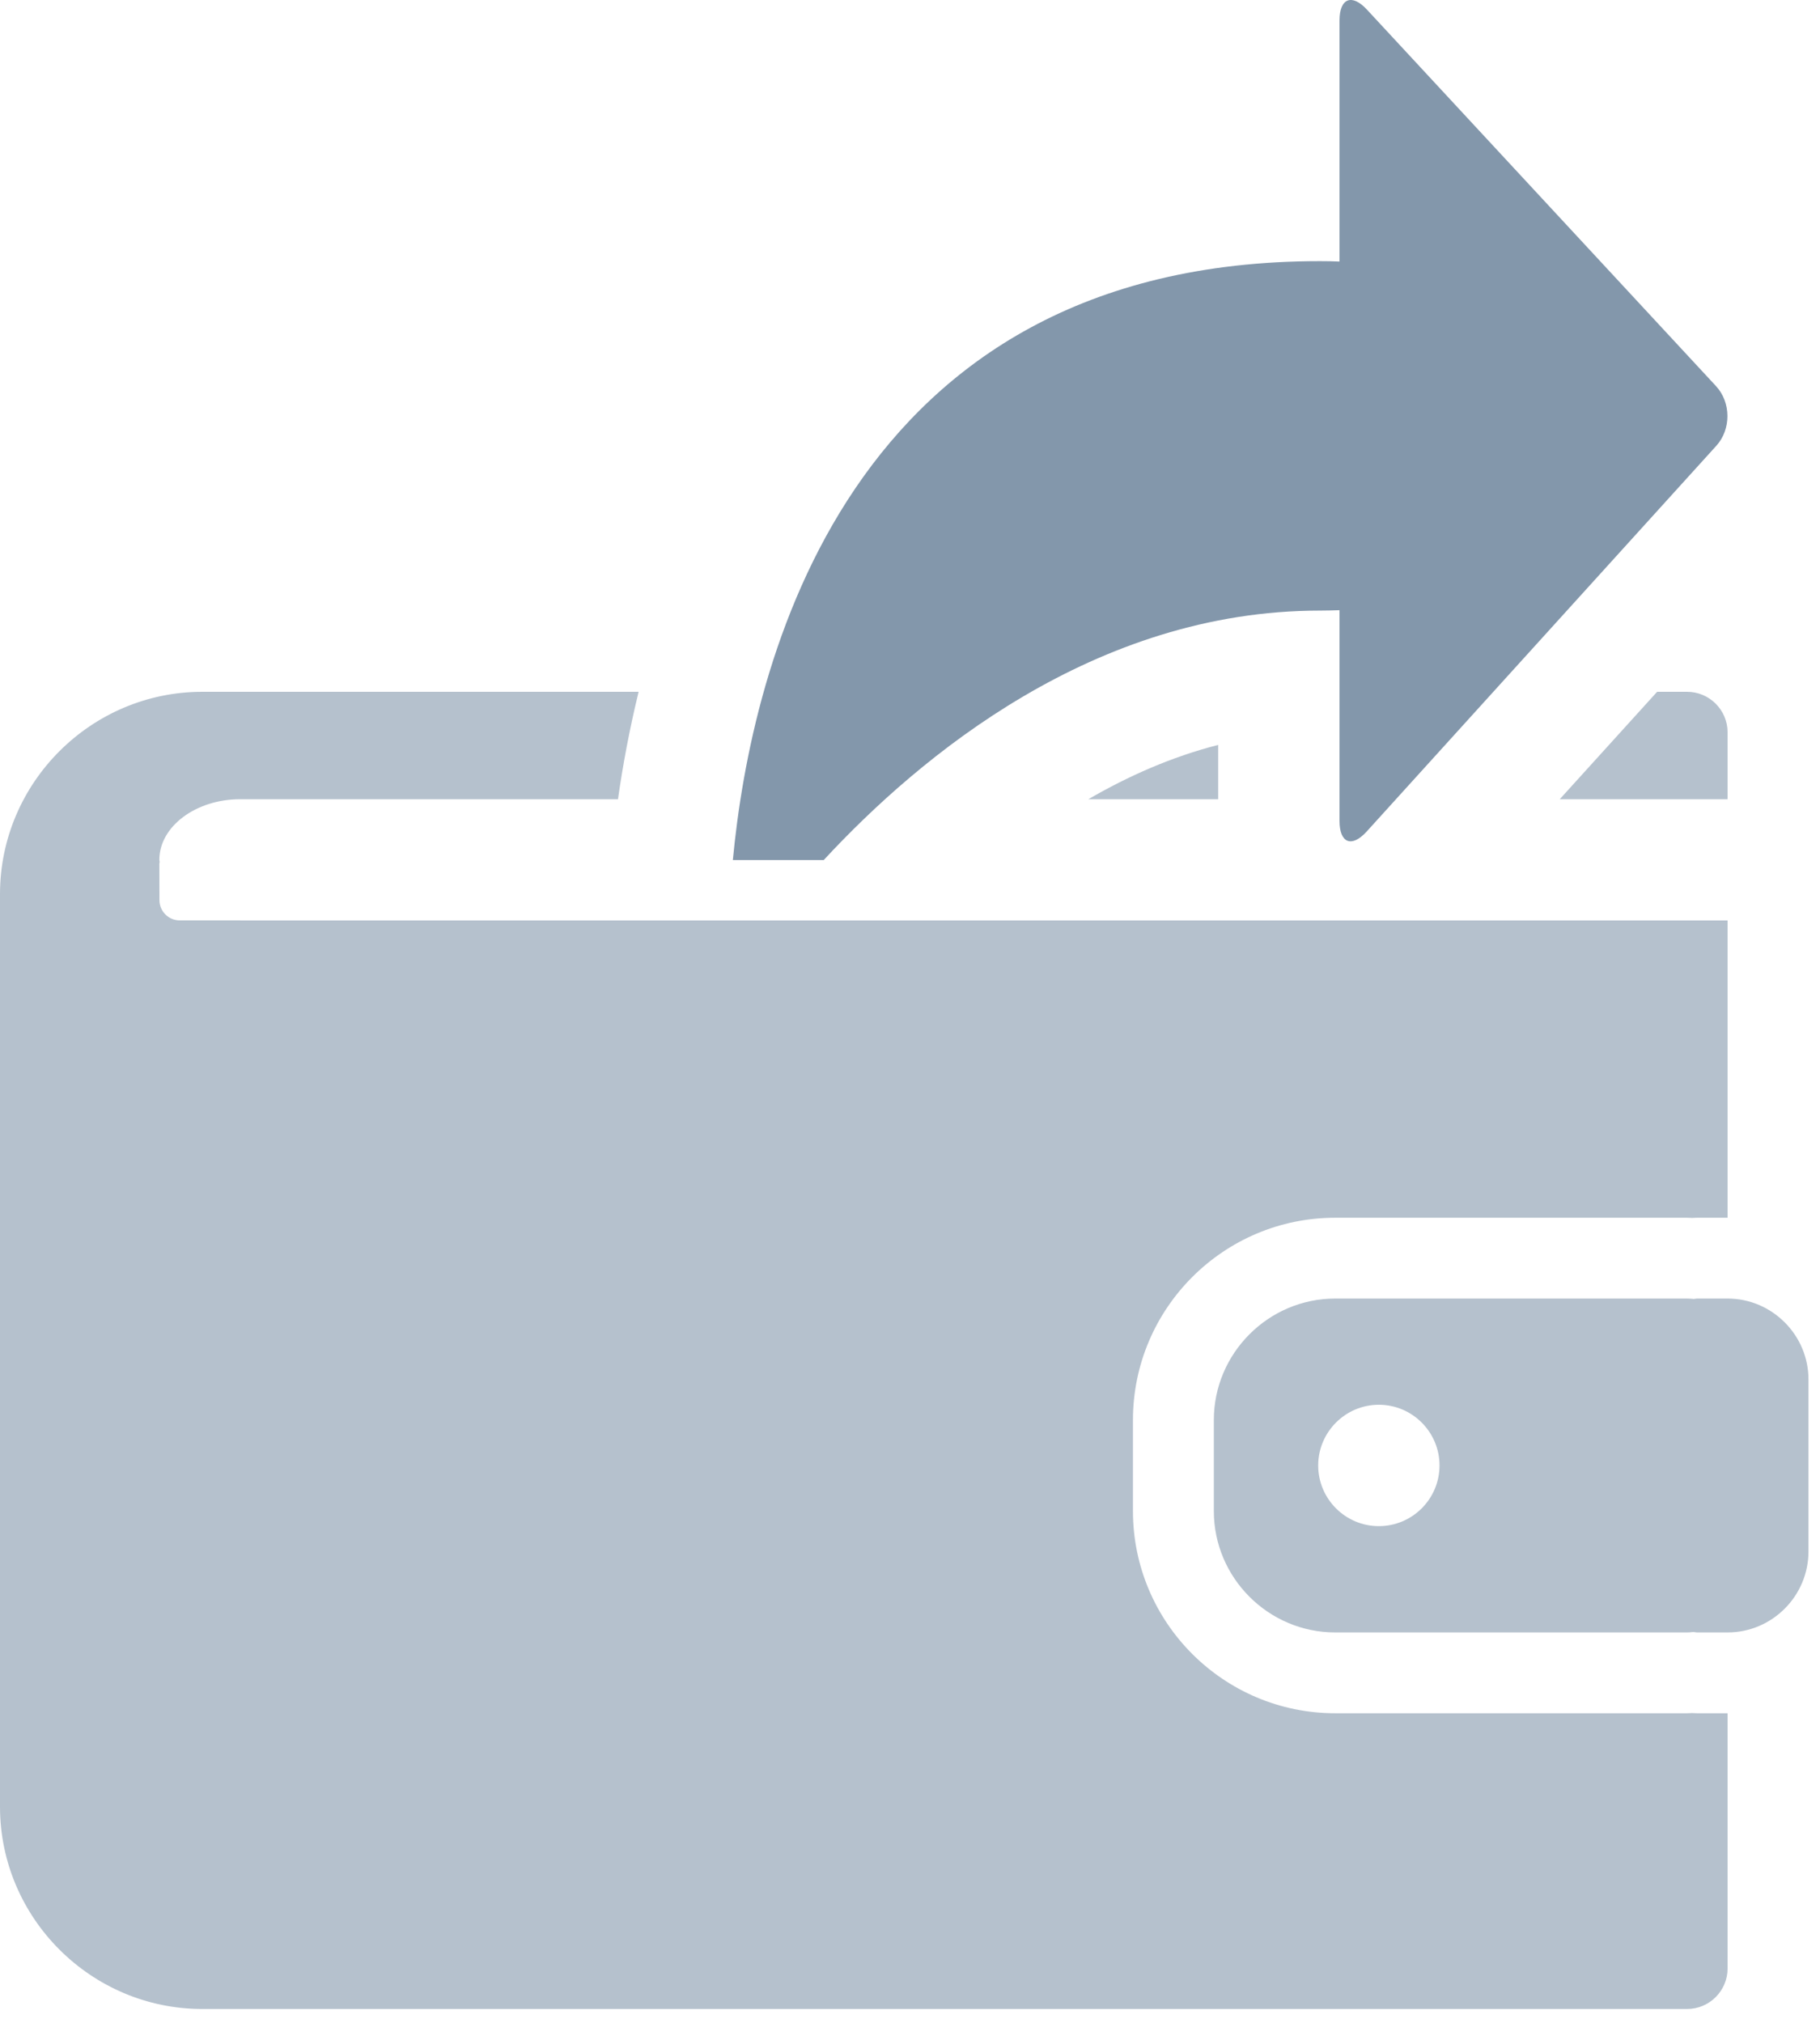 <svg width="18" height="20" viewBox="0 0 18 20" fill="none" xmlns="http://www.w3.org/2000/svg">
<path fill-rule="evenodd" clip-rule="evenodd" d="M16.735 16.937C16.727 16.937 16.72 16.938 16.713 16.938C16.704 16.939 16.695 16.939 16.686 16.939H13.205C12.102 16.939 11.205 16.042 11.205 14.94V14.04C11.205 12.937 12.102 12.04 13.205 12.04H16.686C16.695 12.04 16.704 12.04 16.713 12.041C16.72 12.041 16.727 12.042 16.735 12.042C16.741 12.042 16.747 12.041 16.754 12.041L16.754 12.041C16.764 12.04 16.773 12.04 16.783 12.04H17.086V9.101H2.377L2.374 9.1H1.777C1.667 9.1 1.577 9.01 1.577 8.9L1.576 8.54C1.576 8.536 1.577 8.534 1.578 8.531L1.578 8.531C1.579 8.529 1.579 8.526 1.579 8.524C1.579 8.52 1.579 8.517 1.578 8.514C1.577 8.509 1.576 8.505 1.576 8.501C1.576 8.172 1.936 7.902 2.376 7.902H6.112C6.158 7.576 6.224 7.217 6.316 6.84H2C0.9 6.84 0 7.74 0 8.84V17.863C0 18.963 0.9 19.863 2 19.863H16.686C16.906 19.863 17.086 19.683 17.086 19.463V16.939H16.783C16.773 16.939 16.764 16.939 16.754 16.938C16.748 16.938 16.741 16.937 16.735 16.937ZM10.764 7.902C11.157 7.674 11.586 7.483 12.048 7.365V7.902H10.764ZM13.037 14.489C13.037 14.82 13.306 15.089 13.637 15.089C13.968 15.089 14.237 14.82 14.237 14.489C14.237 14.159 13.968 13.889 13.637 13.889C13.306 13.889 13.037 14.159 13.037 14.489ZM16.783 12.839H17.086C17.526 12.839 17.886 13.2 17.886 13.639V15.339C17.886 15.78 17.526 16.14 17.086 16.14H16.783C16.777 16.14 16.771 16.139 16.766 16.138C16.761 16.137 16.756 16.136 16.751 16.136L16.731 16.137C16.716 16.139 16.701 16.14 16.687 16.14H13.205C12.545 16.14 12.005 15.6 12.005 14.94V14.04C12.005 13.38 12.545 12.839 13.205 12.839H16.687C16.702 12.839 16.717 12.841 16.732 12.841L16.751 12.843C16.756 12.842 16.761 12.842 16.766 12.841C16.771 12.84 16.777 12.839 16.783 12.839ZM16.389 6.84H16.686C16.906 6.84 17.086 7.02 17.086 7.24V7.902H15.426L16.389 6.84Z" fill="#B5C1CD"/>
<path fill-rule="evenodd" clip-rule="evenodd" d="M13.053 6.037C13.121 6.037 13.185 6.035 13.248 6.033V8.117C13.248 8.337 13.369 8.384 13.517 8.221L16.975 4.407C17.122 4.245 17.121 3.979 16.972 3.818L13.52 0.096C13.371 -0.066 13.248 -0.018 13.248 0.202V2.586C13.185 2.583 13.121 2.582 13.053 2.582C8.364 2.582 7.429 6.595 7.248 8.503H8.147C9.1 7.474 10.828 6.037 13.053 6.037Z" fill="#8397AB"/>
</svg>
